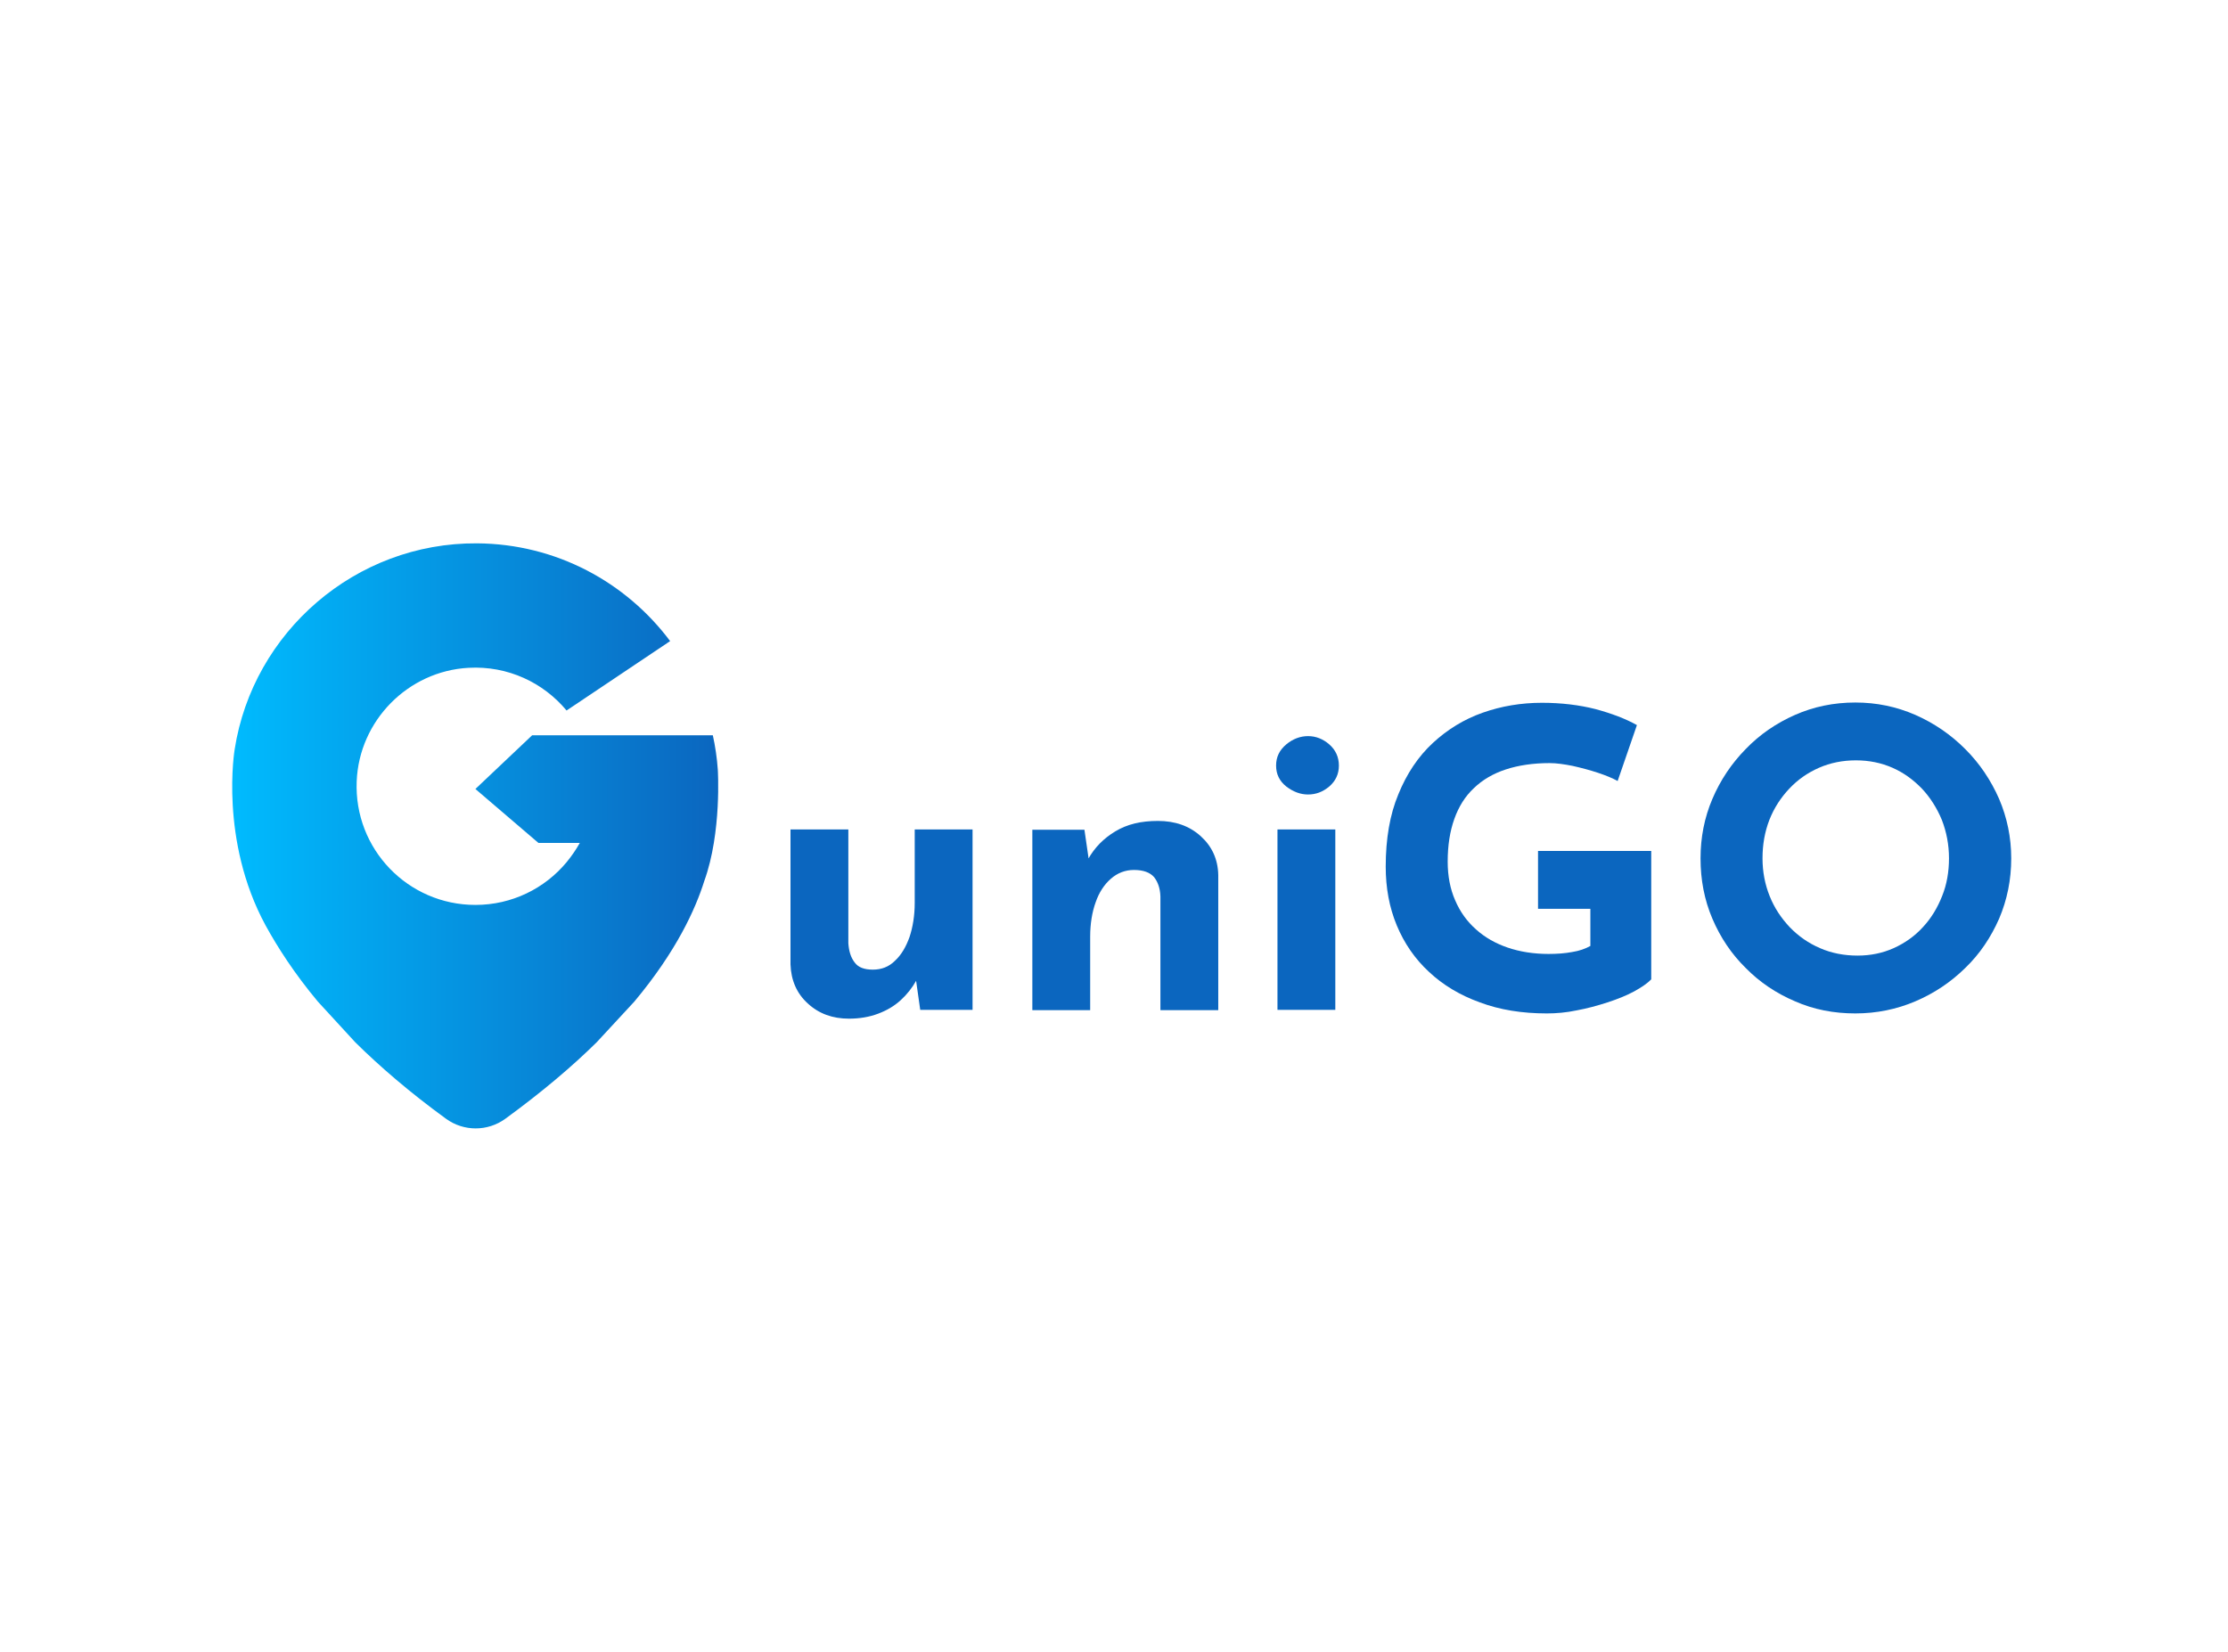 <?xml version="1.0" encoding="utf-8"?>
<!-- Generator: Adobe Illustrator 22.0.0, SVG Export Plug-In . SVG Version: 6.00 Build 0)  -->
<svg version="1.1" id="Layer_1" xmlns="http://www.w3.org/2000/svg" xmlns:xlink="http://www.w3.org/1999/xlink" x="0px" y="0px"
	 viewBox="0 0 808.9 600" style="enable-background:new 0 0 808.9 600;" xml:space="preserve">
<style type="text/css">
	.st0{display:none;fill:none;stroke:#000000;stroke-width:15;stroke-miterlimit:10;}
	.st1{display:none;}
	.st2{display:inline;opacity:0.42;fill:none;stroke:url(#SVGID_1_);stroke-miterlimit:10;}
	.st3{display:inline;fill:none;stroke:url(#SVGID_2_);stroke-miterlimit:10;}
	.st4{fill:none;stroke:#000000;stroke-width:3;stroke-miterlimit:10;}
	.st5{fill:#01003A;}
	.st6{fill:#00BBFE;}
	.st7{fill:url(#SVGID_3_);}
	.st8{fill:#0B66BF;}
	.st9{fill:#FFFFFF;}
	.st10{fill:none;stroke:#000000;stroke-width:4;stroke-miterlimit:10;}
	.st11{display:inline;fill:none;stroke:url(#SVGID_4_);stroke-width:3;stroke-miterlimit:10;}
	.st12{display:inline;fill:none;stroke:url(#SVGID_5_);stroke-width:3;stroke-miterlimit:10;}
	.st13{display:inline;fill:none;stroke:url(#SVGID_6_);stroke-width:3;stroke-miterlimit:10;}
	.st14{fill:none;stroke:url(#SVGID_7_);stroke-width:3;stroke-miterlimit:10;}
	.st15{fill:url(#SVGID_8_);}
	.st16{fill:url(#SVGID_9_);}
	.st17{fill:url(#SVGID_10_);}
	.st18{fill:url(#SVGID_11_);}
	.st19{fill:url(#SVGID_12_);}
	.st20{fill:url(#SVGID_13_);}
	.st21{fill:url(#SVGID_14_);}
	.st22{fill:url(#SVGID_15_);}
</style>
<circle class="st0" cx="300" cy="300" r="152.7"/>
<g class="st1">
	<linearGradient id="SVGID_1_" gradientUnits="userSpaceOnUse" x1="106.481" y1="245.088" x2="493.521" y2="245.088">
		<stop  offset="0" style="stop-color:#00BBFE"/>
		<stop  offset="1" style="stop-color:#0B66BF"/>
	</linearGradient>
	<path class="st2" d="M174.9,427.3c-18.9-22.6-32-43.2-41.5-60.6C96.6,298.8,109,226.8,109,226.8c14.4-92.9,95.8-164.4,192.5-163.7
		c62.7,0.5,118.4,30.9,153.3,77.7l-82.4,55.2c-18.4-22-46.6-35.6-77.9-33.8c-48.1,2.7-86.9,42-88.9,90.2
		c-2.2,53.9,40.8,98.3,94.2,98.3c29.1,0,55.2-13.2,72.5-34c3.9-4.7,7.4-9.9,10.4-15.3h-32.8L300,258.4l45.2-42.7h143.6
		c1.9,8.9,3.2,17.9,3.8,27.2c0,0,3.3,49.8-10.6,88.7c-6.9,22.4-22.1,55.9-55.5,95.8"/>
	<linearGradient id="SVGID_2_" gradientUnits="userSpaceOnUse" x1="204.271" y1="493.988" x2="396.95" y2="493.988">
		<stop  offset="0" style="stop-color:#00BBFE"/>
		<stop  offset="1" style="stop-color:#0B66BF"/>
	</linearGradient>
	<path class="st3" d="M396.6,459.6c-0.5,0.5-6.8,13.2-72.9,61c-14,10.1-32.9,10.1-46.9,0c-29-21-52.7-41.5-72.3-60.9"/>
</g>
<g>
	<linearGradient id="SVGID_3_" gradientUnits="userSpaceOnUse" x1="84.396" y1="303.452" x2="260.794" y2="303.452">
		<stop  offset="0" style="stop-color:#00BBFE"/>
		<stop  offset="1" style="stop-color:#0B66BF"/>
	</linearGradient>
	<path class="st7" d="M216.7,378.4c-9,8.9-20,18.2-33.3,27.9c-6.4,4.6-15,4.6-21.4,0c-13.2-9.6-24.1-19-33-27.8l-13.6-14.8
		c-8.6-10.3-14.6-19.7-19-27.7c-16.8-31-11.2-63.9-11.2-63.9c6.6-42.5,43.8-75.1,88-74.8c28.7,0.2,54.1,14.1,70.1,35.5l-37.6,25.2
		c-8.4-10.1-21.3-16.3-35.6-15.5c-22,1.2-39.7,19.2-40.6,41.2c-1,24.6,18.6,44.9,43.1,44.9c13.3,0,25.2-6,33.1-15.5
		c1.8-2.2,3.4-4.5,4.8-7h-15l-22.9-19.6l20.6-19.5h65.6c0.9,4.1,1.5,8.2,1.8,12.4c0,0,1.5,22.8-4.9,40.5
		c-3.2,10.2-10.1,25.5-25.4,43.8L216.7,378.4z"/>
</g>
<g>
	<path class="st8" d="M308.2,369.9c-5.9,0-10.9-1.8-14.9-5.5c-4-3.6-6.1-8.4-6.3-14.2v-49h21v41.3c0.2,2.9,0.9,5.2,2.3,7
		c1.3,1.8,3.5,2.6,6.6,2.6c3.1,0,5.8-1,8-3.2c2.3-2.1,4-5,5.3-8.6c1.2-3.6,1.9-7.8,1.9-12.4v-26.7h21v65.5h-19l-1.7-12l0.3,1.3
		c-1.5,2.7-3.4,5.1-5.7,7.2c-2.3,2.1-5,3.7-8.2,4.9C315.6,369.3,312.1,369.9,308.2,369.9z"/>
	<path class="st8" d="M393.7,301.2l1.7,11.7l-0.3-1c2.3-4.1,5.5-7.4,9.8-10s9.3-3.8,15.5-3.8c6.2,0,11.4,1.8,15.5,5.5
		c4.1,3.7,6.3,8.4,6.4,14.2v49h-21v-41.3c-0.1-2.9-0.9-5.2-2.3-7c-1.5-1.7-3.9-2.6-7.3-2.6c-3.2,0-6,1.1-8.4,3.2
		c-2.4,2.1-4.3,5-5.5,8.5c-1.3,3.6-2,7.8-2,12.5v26.7h-21v-65.5H393.7z"/>
	<path class="st8" d="M463.3,278c0-3.1,1.2-5.6,3.7-7.7c2.4-2,5.1-3,7.9-3c2.8,0,5.4,1,7.7,3c2.3,2,3.5,4.6,3.5,7.7
		c0,3.1-1.2,5.6-3.5,7.6c-2.4,2-4.9,2.9-7.7,2.9c-2.8,0-5.4-1-7.9-2.9C464.5,283.6,463.3,281.1,463.3,278z M463.8,301.2h21v65.5h-21
		V301.2z"/>
	<path class="st8" d="M599.4,355.7c-1.3,1.4-3.4,2.8-6.1,4.3c-2.8,1.5-6,2.8-9.7,4c-3.7,1.2-7.4,2.2-11.2,2.9
		c-3.8,0.8-7.4,1.1-10.8,1.1c-9,0-17.1-1.3-24.3-4c-7.2-2.6-13.4-6.3-18.5-11.1c-5.1-4.7-9-10.4-11.7-16.9c-2.7-6.5-4-13.6-4-21.3
		c0-10.1,1.5-18.9,4.6-26.3c3-7.4,7.2-13.7,12.5-18.6c5.3-4.9,11.3-8.6,18.1-11c6.8-2.4,14-3.6,21.5-3.6c7.1,0,13.6,0.8,19.5,2.3
		c5.9,1.6,10.9,3.5,15,5.8l-7,20.3c-1.8-1-4.2-2-7.2-3c-3-1-6.1-1.8-9.2-2.5c-3.1-0.6-5.8-1-8.3-1c-6,0-11.3,0.8-15.9,2.3
		c-4.6,1.5-8.5,3.8-11.6,6.8c-3.2,3-5.5,6.7-7.1,11.2c-1.6,4.5-2.4,9.6-2.4,15.5c0,5.2,0.9,9.9,2.7,14c1.8,4.2,4.3,7.7,7.6,10.6
		c3.2,2.9,7.1,5.1,11.5,6.6c4.4,1.5,9.4,2.3,14.8,2.3c3.1,0,5.9-0.2,8.6-0.7c2.6-0.4,4.8-1.2,6.6-2.2V330h-19v-21h41.1V355.7z"/>
	<path class="st8" d="M617.4,311.7c0-7.6,1.4-14.8,4.3-21.6c2.9-6.8,6.9-12.8,12.1-18.1c5.1-5.3,11.1-9.4,17.9-12.4
		c6.8-3,14.1-4.5,21.9-4.5c7.7,0,14.9,1.5,21.8,4.5c6.8,3,12.8,7.1,18.1,12.4s9.3,11.3,12.3,18.1c2.9,6.8,4.4,14,4.4,21.6
		c0,7.8-1.5,15.1-4.4,21.9c-3,6.8-7,12.8-12.3,17.9c-5.3,5.2-11.3,9.2-18.1,12.1c-6.8,2.9-14.1,4.4-21.8,4.4
		c-7.8,0-15.1-1.4-21.9-4.4c-6.8-2.9-12.8-6.9-17.9-12.1c-5.2-5.1-9.2-11.1-12.1-17.9C618.8,326.8,617.4,319.5,617.4,311.7z
		 M639.9,311.7c0,4.9,0.9,9.5,2.6,13.7c1.7,4.3,4.2,8,7.3,11.3c3.2,3.3,6.8,5.8,11,7.6c4.1,1.8,8.7,2.7,13.6,2.7
		c4.7,0,9.1-0.9,13.1-2.7s7.6-4.3,10.6-7.6c3-3.2,5.3-7,7-11.3c1.7-4.2,2.5-8.8,2.5-13.7c0-5-0.9-9.6-2.6-14
		c-1.8-4.3-4.2-8.1-7.2-11.3c-3.1-3.2-6.6-5.8-10.7-7.6c-4.1-1.8-8.5-2.7-13.3-2.7c-4.8,0-9.3,0.9-13.4,2.7
		c-4.1,1.8-7.7,4.3-10.8,7.6c-3.1,3.3-5.5,7-7.2,11.3C640.7,302.1,639.9,306.7,639.9,311.7z"/>
</g>
</svg>
